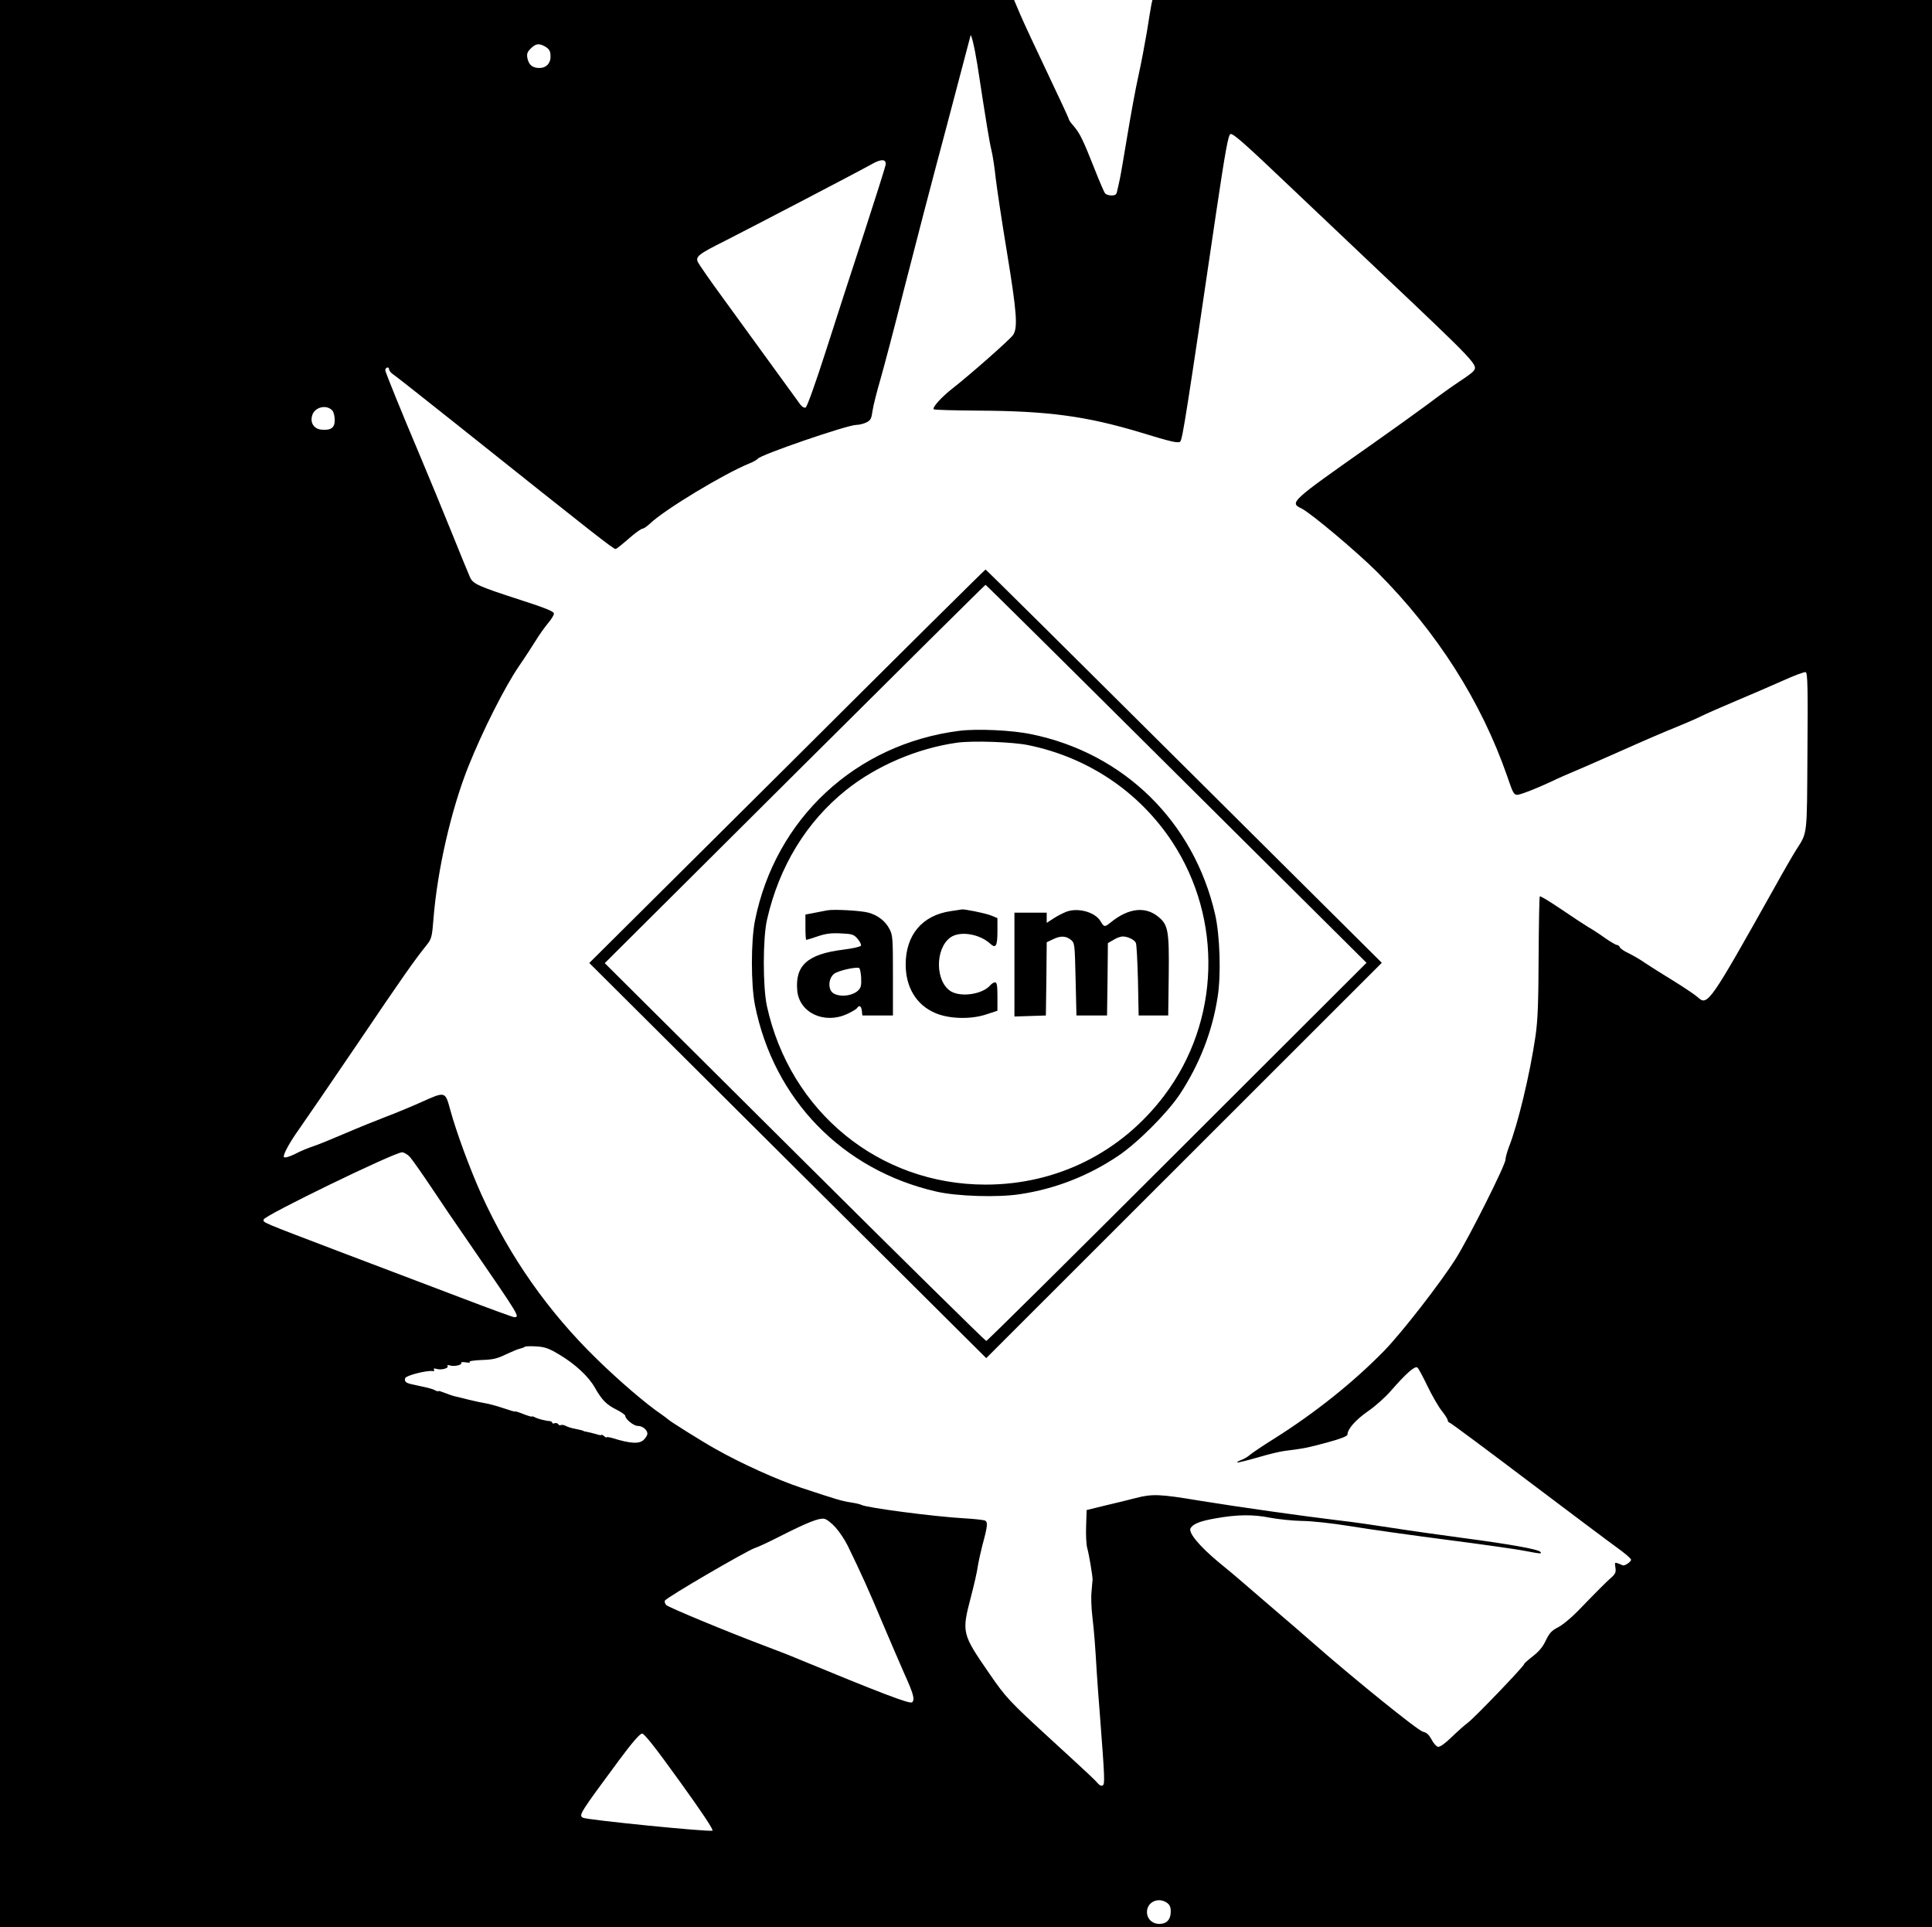 <?xml version="1.0" standalone="no"?>
<!DOCTYPE svg PUBLIC "-//W3C//DTD SVG 20010904//EN"
 "http://www.w3.org/TR/2001/REC-SVG-20010904/DTD/svg10.dtd">
<svg version="1.0" xmlns="http://www.w3.org/2000/svg"
 width="1137pt" height="1134pt" viewBox="0 0 1137 1134"
 preserveAspectRatio="xMidYMid meet">
<g transform="translate(0,1134) scale(0.1,-0.1)"
fill="#000000" stroke="none">
<path d="M0 5670 l0 -5670 5685 0 5685 0 0 5670 0 5670 -2294 0 -2294 0 -6
-27 c-3 -16 -15 -86 -26 -158 -12 -71 -34 -188 -50 -260 -16 -71 -45 -229 -65
-350 -20 -121 -40 -238 -45 -260 -5 -22 -11 -52 -15 -67 -4 -23 -11 -28 -34
-28 -16 0 -33 6 -38 13 -5 6 -34 73 -63 147 -66 167 -85 206 -121 248 -16 18
-29 36 -29 41 0 5 -56 125 -124 268 -68 143 -141 299 -161 346 l-37 87 -2984
0 -2984 0 0 -5670z m5751 5295 c55 -358 71 -456 84 -510 8 -33 19 -107 25
-165 7 -58 36 -253 66 -434 58 -354 65 -445 36 -487 -17 -26 -259 -239 -357
-315 -64 -50 -120 -112 -110 -122 3 -4 120 -7 258 -8 415 -2 639 -32 961 -129
182 -56 221 -64 232 -53 13 13 39 176 211 1346 55 369 71 455 84 463 14 7 83
-54 355 -313 187 -177 411 -389 498 -472 613 -580 607 -574 575 -612 -7 -9
-44 -35 -82 -60 -38 -25 -121 -84 -185 -133 -65 -48 -214 -155 -332 -238 -478
-336 -482 -340 -410 -375 57 -29 326 -255 446 -375 351 -352 610 -758 764
-1200 43 -124 38 -119 101 -98 30 10 97 38 149 62 52 25 117 53 143 64 26 10
150 65 275 120 125 56 271 119 325 140 54 22 121 51 149 65 28 14 119 54 202
89 83 35 207 88 276 119 68 31 130 54 137 51 11 -4 13 -94 10 -467 -3 -505 1
-473 -66 -578 -19 -30 -78 -132 -130 -226 -379 -676 -392 -695 -449 -642 -15
14 -81 58 -147 99 -66 40 -140 87 -165 104 -25 18 -67 42 -93 55 -27 12 -51
29 -54 36 -3 8 -11 14 -17 14 -7 0 -39 19 -72 42 -32 23 -75 51 -95 62 -20 12
-91 58 -158 104 -68 46 -125 81 -129 78 -3 -4 -6 -163 -7 -354 -1 -272 -5
-373 -18 -466 -33 -226 -104 -522 -158 -658 -10 -27 -19 -59 -19 -71 0 -32
-215 -459 -292 -582 -93 -147 -318 -436 -422 -543 -180 -184 -406 -365 -646
-516 -69 -43 -134 -87 -145 -97 -11 -10 -33 -23 -49 -29 -16 -6 -27 -12 -25
-15 3 -2 56 11 119 29 63 19 135 36 160 39 108 13 142 20 252 50 78 21 118 37
118 46 0 32 47 86 120 137 43 29 104 84 136 121 88 101 140 147 155 137 6 -3
32 -52 59 -108 27 -56 65 -122 84 -146 20 -25 36 -50 36 -57 0 -6 6 -13 13
-15 7 -2 212 -154 455 -338 244 -184 481 -362 527 -395 46 -33 84 -65 84 -72
1 -12 -39 -39 -49 -33 -3 1 -15 6 -27 11 -20 7 -21 6 -16 -25 4 -26 0 -36 -23
-57 -29 -25 -80 -76 -198 -198 -39 -40 -92 -84 -117 -96 -37 -19 -51 -34 -72
-78 -17 -37 -41 -65 -76 -92 -28 -22 -51 -42 -51 -46 0 -12 -293 -317 -330
-344 -19 -14 -63 -53 -97 -86 -39 -38 -69 -59 -80 -57 -10 2 -27 21 -38 43
-16 29 -29 41 -51 46 -28 5 -417 320 -649 524 -44 39 -159 138 -255 220 -96
83 -180 155 -186 160 -6 6 -57 48 -113 94 -114 95 -180 175 -164 200 15 25 58
42 146 57 127 23 222 24 321 4 49 -9 133 -18 188 -19 56 0 181 -14 286 -31
103 -17 358 -53 567 -80 209 -27 415 -56 458 -65 94 -18 105 -19 91 -5 -15 15
-184 45 -449 80 -126 17 -313 43 -415 59 -102 16 -246 37 -320 45 -201 24
-599 80 -825 117 -228 38 -273 40 -370 15 -38 -10 -119 -30 -180 -44 l-110
-27 -3 -95 c-2 -52 1 -111 7 -130 10 -35 32 -166 31 -185 -1 -5 -3 -37 -6 -69
-4 -33 -1 -100 5 -150 10 -88 15 -143 26 -331 3 -49 12 -171 20 -270 26 -341
28 -382 15 -390 -8 -5 -19 0 -29 12 -16 19 -42 44 -281 263 -238 218 -262 244
-354 378 -166 240 -167 245 -112 456 19 72 37 152 40 177 4 26 16 82 27 125
32 117 34 140 14 148 -10 3 -61 9 -114 12 -181 10 -585 63 -613 80 -5 3 -33
10 -61 14 -56 9 -79 16 -291 86 -142 47 -356 144 -506 229 -84 47 -270 164
-280 175 -3 3 -21 17 -40 30 -90 61 -248 197 -379 325 -286 279 -511 600 -677
965 -68 151 -149 370 -185 503 -29 106 -28 106 -170 42 -56 -25 -147 -63 -203
-84 -55 -21 -164 -65 -241 -98 -77 -33 -162 -68 -190 -77 -27 -9 -72 -27 -99
-41 -47 -24 -76 -31 -76 -20 0 20 38 88 88 158 32 45 188 273 347 507 267 395
331 486 408 582 26 33 30 46 38 150 23 290 104 643 205 897 84 210 214 468
298 591 36 52 81 122 101 154 20 33 52 77 71 100 19 22 34 47 34 56 0 12 -48
32 -197 80 -250 81 -279 94 -297 134 -8 17 -57 137 -109 266 -52 129 -139 339
-192 465 -103 243 -191 461 -197 484 -2 7 3 16 10 18 6 3 12 -2 12 -10 0 -8
12 -23 27 -32 15 -10 182 -142 372 -293 834 -665 920 -732 934 -732 3 0 16 9
29 20 12 10 45 37 71 60 27 22 53 40 60 40 6 0 25 13 42 29 87 83 435 293 585
354 25 10 47 23 50 28 15 23 527 199 580 199 17 0 44 7 60 15 24 12 29 23 35
67 4 29 25 112 46 184 21 73 84 311 139 530 56 220 166 643 246 941 79 298
144 546 145 550 2 29 24 -61 40 -162z m-2548 104 c29 -16 37 -28 37 -63 0 -39
-26 -66 -65 -66 -41 0 -63 18 -71 57 -5 26 -1 37 19 57 29 29 47 32 80 15z
m2009 -698 c-2 -14 -59 -194 -126 -400 -68 -207 -170 -522 -227 -700 -63 -196
-110 -326 -118 -329 -9 -3 -22 5 -32 19 -83 114 -348 479 -457 629 -74 101
-139 195 -145 208 -15 32 4 47 158 124 150 76 804 417 865 452 56 32 86 31 82
-3z m-3254 -1449 c6 -9 12 -33 12 -54 0 -45 -22 -61 -78 -56 -45 4 -69 42 -54
86 16 49 88 64 120 24z m454 -4389 c14 -16 67 -91 118 -167 51 -77 158 -235
238 -350 290 -422 293 -426 258 -426 -7 0 -150 52 -317 116 -167 63 -480 182
-696 264 -486 185 -465 176 -461 195 5 24 767 394 814 395 11 0 32 -12 46 -27z
m879 -1163 c92 -54 173 -129 210 -195 41 -72 67 -99 127 -129 28 -14 52 -31
52 -37 0 -19 49 -59 74 -59 27 0 56 -23 56 -46 0 -8 -10 -24 -21 -35 -26 -26
-77 -24 -186 10 -18 5 -33 7 -33 4 0 -3 -7 0 -15 7 -8 7 -15 10 -15 7 0 -3
-15 -1 -32 5 -18 5 -42 11 -53 13 -11 2 -20 4 -20 5 0 2 -19 7 -59 15 -16 3
-37 10 -48 16 -10 5 -23 7 -28 4 -5 -3 -12 0 -15 6 -4 5 -13 8 -21 5 -8 -3
-14 -2 -14 3 0 4 -6 8 -12 9 -27 2 -72 13 -90 23 -10 5 -18 7 -18 4 0 -2 -22
4 -50 15 -27 11 -50 18 -50 15 0 -2 -31 7 -69 20 -38 13 -84 25 -102 28 -19 3
-63 12 -99 21 -36 9 -75 19 -86 21 -12 3 -38 12 -58 20 -20 8 -36 13 -36 10 0
-3 -8 -1 -18 4 -11 6 -30 12 -43 15 -13 3 -35 8 -49 11 -14 3 -36 8 -50 11
-32 7 -42 17 -35 36 6 15 123 45 158 41 11 -2 16 1 11 8 -4 7 0 9 14 5 26 -9
74 3 66 16 -4 6 1 8 14 4 25 -8 74 3 66 15 -3 5 10 6 28 3 19 -3 28 -2 22 3
-7 4 23 9 70 11 67 2 92 8 143 33 35 16 72 32 84 34 12 3 24 7 28 11 3 3 33 4
67 2 50 -3 74 -11 135 -48z m1627 -1018 c23 -26 55 -74 71 -107 77 -158 126
-266 205 -455 48 -113 105 -245 127 -295 55 -122 64 -154 47 -171 -12 -12
-177 51 -693 264 -27 12 -111 44 -185 72 -222 84 -554 222 -569 236 -7 7 -11
19 -8 26 6 17 482 294 530 310 18 5 85 37 150 70 156 79 226 107 257 102 14
-2 44 -25 68 -52z m-918 -1493 c132 -183 199 -284 193 -290 -10 -10 -742 63
-763 76 -25 15 -17 27 213 338 78 105 123 157 136 157 13 0 80 -85 221 -281z
m2868 -715 c16 -11 22 -25 22 -51 0 -47 -24 -73 -67 -73 -42 0 -73 30 -73 70
0 59 67 90 118 54z"/>
<path d="M4632 6831 l-1164 -1157 1168 -1163 1168 -1162 1164 1163 1164 1163
-1164 1157 c-640 637 -1165 1157 -1168 1157 -3 0 -529 -521 -1168 -1158z
m2291 -44 l1119 -1112 -1114 -1112 c-613 -612 -1118 -1113 -1124 -1113 -5 0
-513 500 -1127 1111 l-1118 1112 1118 1113 c615 612 1120 1113 1123 1113 3 0
508 -500 1123 -1112z"/>
<path d="M5646 7040 c-610 -77 -1083 -517 -1203 -1117 -24 -121 -24 -375 0
-497 111 -555 514 -970 1067 -1097 121 -28 364 -36 495 -15 205 31 400 107
574 224 112 74 291 253 364 363 116 176 192 370 223 574 21 130 13 364 -15
485 -125 545 -537 949 -1082 1060 -114 24 -320 33 -423 20z m409 -85 c351 -73
650 -275 844 -569 299 -456 281 -1055 -45 -1489 -253 -337 -633 -527 -1054
-527 -627 0 -1151 429 -1287 1052 -24 113 -24 400 1 507 71 312 231 575 466
763 179 143 419 245 651 278 92 13 331 5 424 -15z"/>
<path d="M4870 5984 c-14 -3 -49 -9 -77 -15 l-53 -10 0 -75 c0 -41 2 -74 5
-74 3 0 34 9 68 21 47 16 80 20 136 17 66 -3 76 -6 98 -32 13 -15 22 -33 20
-40 -2 -6 -49 -17 -107 -24 -208 -26 -282 -93 -268 -242 13 -130 160 -198 294
-136 28 13 55 29 58 35 12 19 25 12 28 -16 l3 -28 90 0 90 0 0 235 c0 219 -1
238 -21 275 -23 45 -68 80 -123 95 -41 12 -203 21 -241 14z m198 -396 c2 -47
-1 -60 -19 -77 -42 -39 -138 -39 -159 0 -18 32 -8 80 20 100 22 17 120 40 145
34 6 -1 11 -27 13 -57z"/>
<path d="M5595 5979 c-167 -24 -265 -140 -265 -314 0 -134 63 -238 173 -285
80 -35 206 -39 297 -10 l70 23 0 83 c0 65 -3 84 -14 84 -7 0 -19 -7 -27 -16
-44 -53 -168 -73 -231 -38 -94 55 -97 251 -5 318 55 40 170 22 234 -36 33 -31
43 -15 43 72 l0 78 -39 16 c-34 13 -156 38 -171 35 -3 -1 -32 -5 -65 -10z"/>
<path d="M6277 5976 c-21 -8 -56 -26 -77 -40 l-40 -26 0 30 0 30 -95 0 -95 0
0 -305 0 -306 93 3 92 3 3 216 2 215 36 17 c45 22 76 21 105 -2 24 -19 24 -23
29 -233 l5 -213 90 0 90 0 3 213 2 213 33 19 c17 11 42 20 54 20 31 0 71 -20
78 -39 4 -9 9 -108 12 -221 l4 -205 87 0 87 0 3 235 c3 261 -3 297 -59 344
-77 65 -177 54 -282 -31 -36 -29 -39 -29 -60 6 -31 54 -132 82 -200 57z"/>
</g>
</svg>

